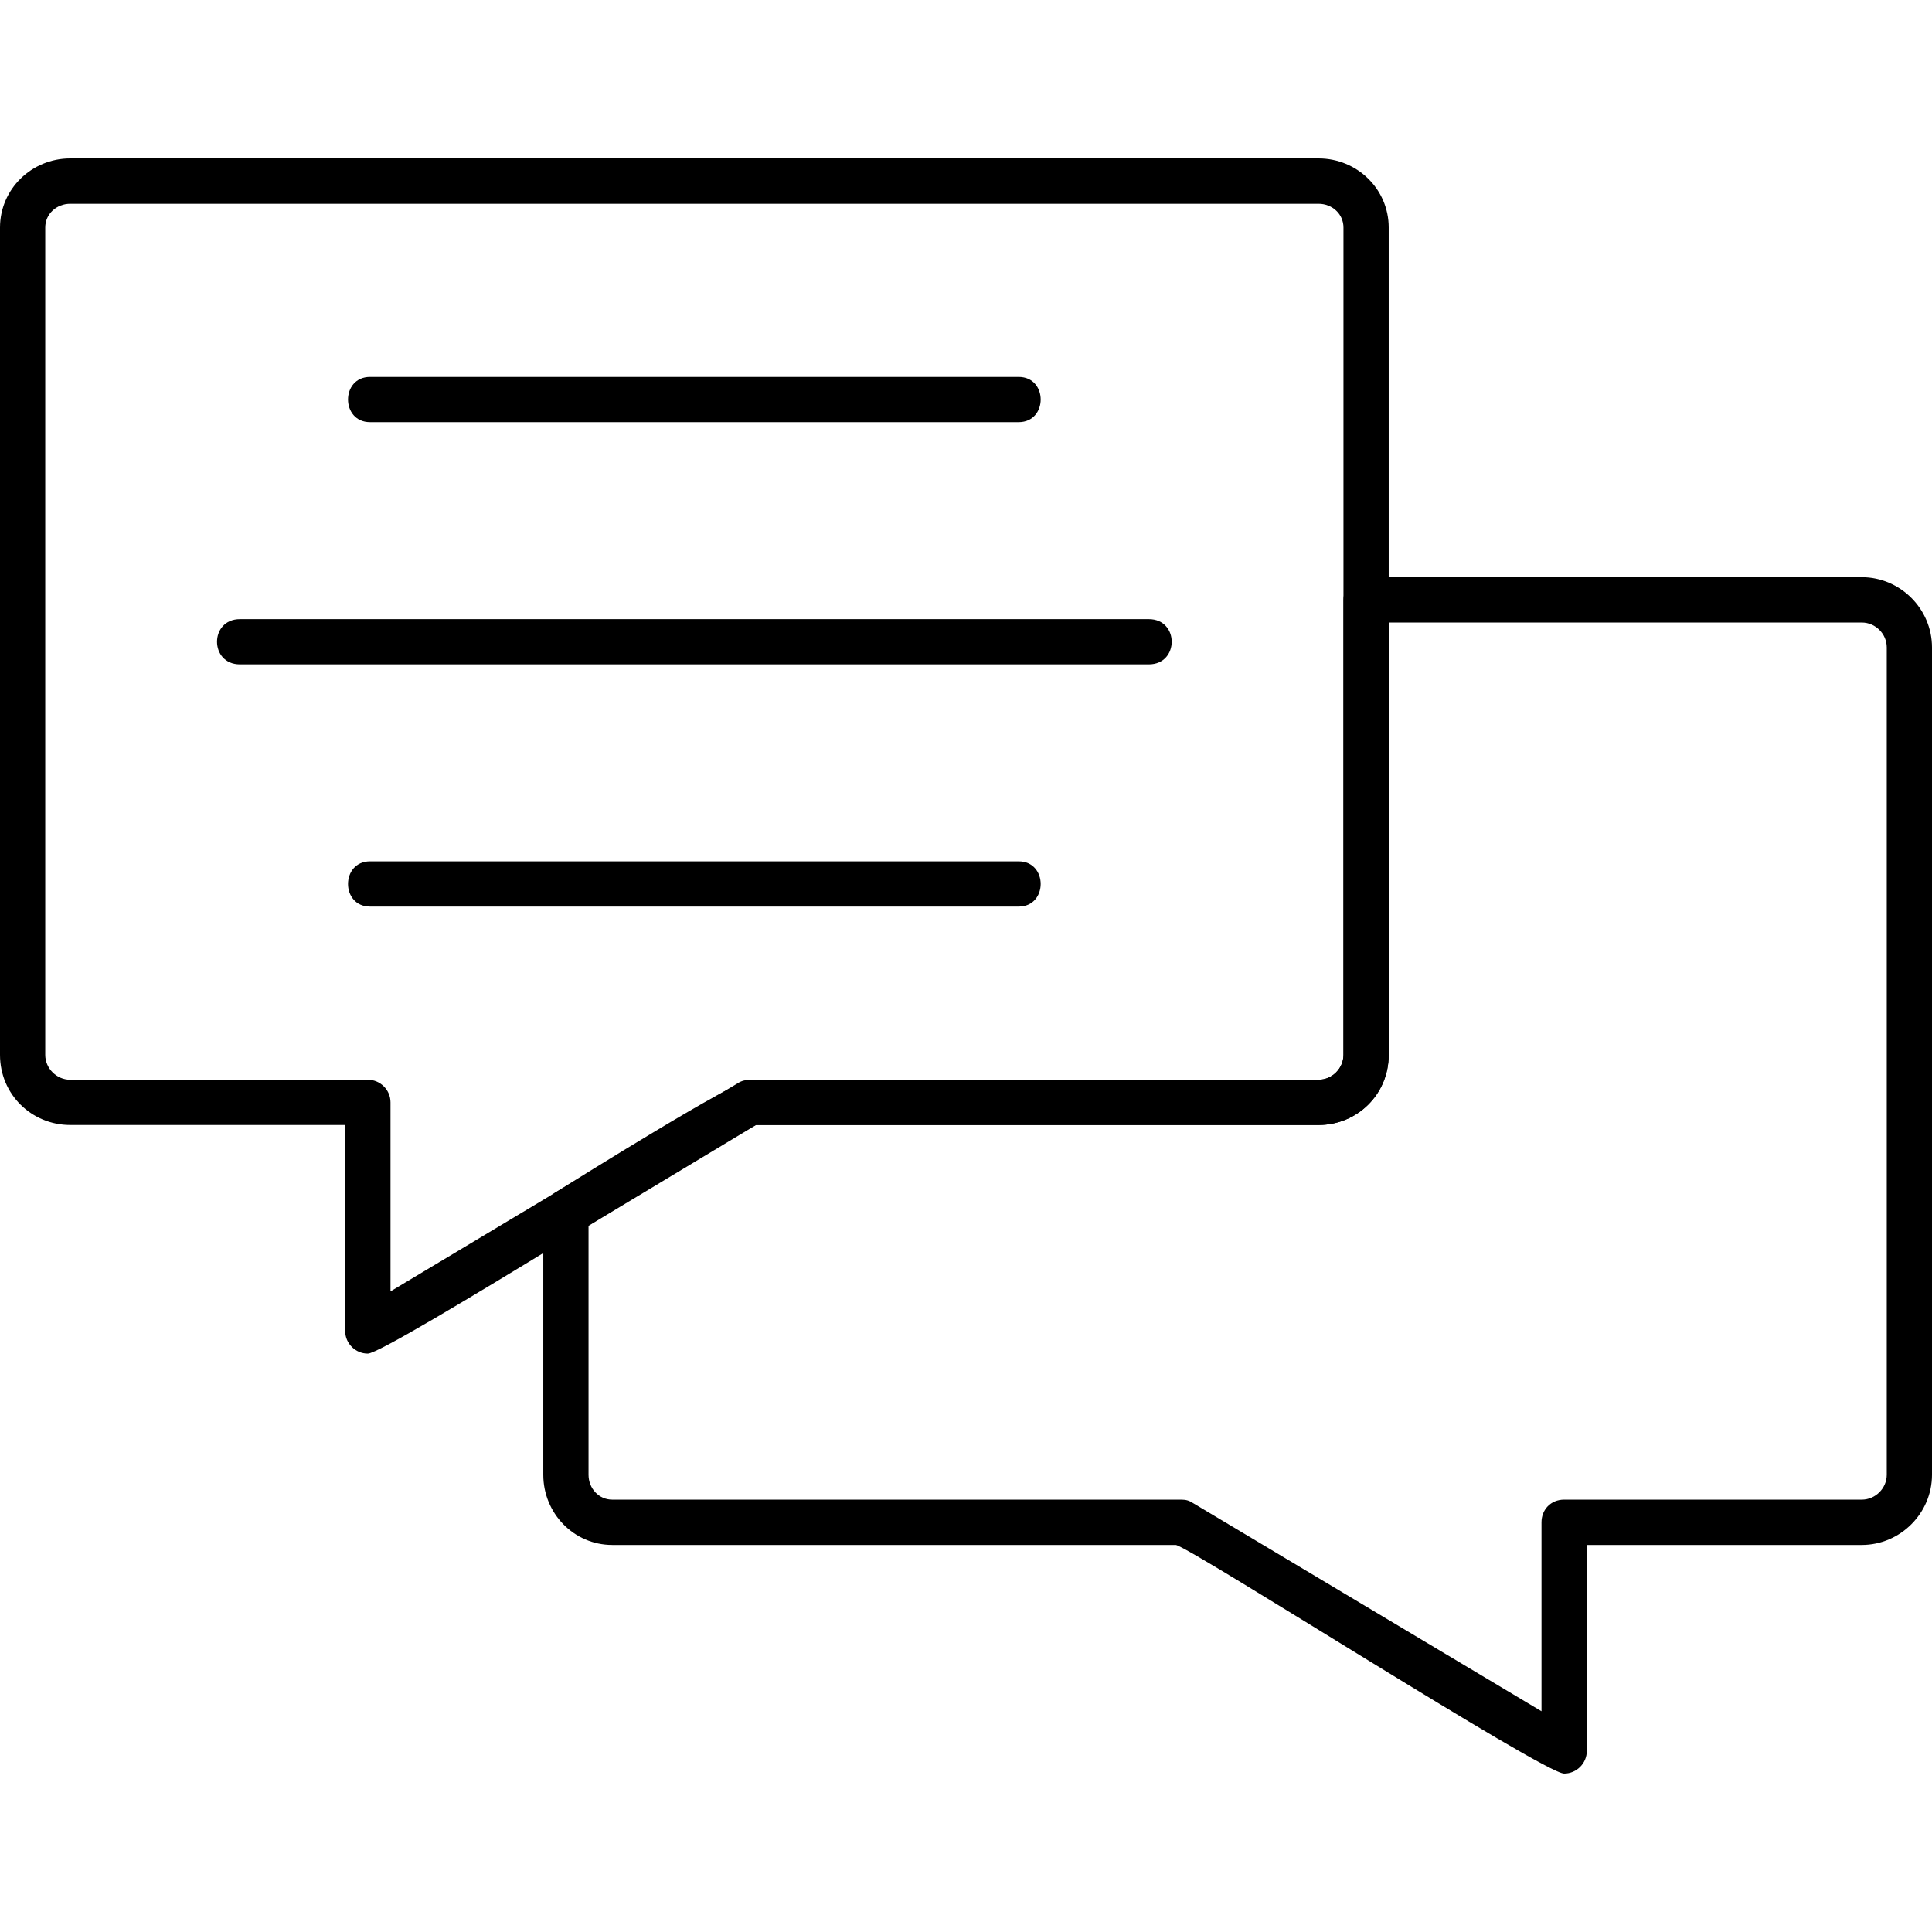 <svg width="24" height="24" viewBox="0 0 24 24" fill="none" xmlns="http://www.w3.org/2000/svg">
<g clip-path="url(#clip0_723_1259)">
<path d="M4.569 16.815C4.415 16.815 4.288 16.689 4.288 16.534V13.975H0.872C0.394 13.975 0 13.596 0 13.104V2.826C0 2.348 0.394 1.968 0.872 1.968H16.38C16.858 1.968 17.251 2.348 17.251 2.826V13.104C17.251 13.596 16.858 13.975 16.38 13.975H9.392C9.167 14.046 4.808 16.815 4.569 16.815ZM0.872 2.531C0.703 2.531 0.562 2.657 0.562 2.826V13.104C0.562 13.272 0.703 13.413 0.872 13.413H4.569C4.724 13.413 4.851 13.539 4.851 13.694V16.042L9.167 13.455C9.209 13.427 9.265 13.413 9.322 13.413H16.38C16.548 13.413 16.689 13.272 16.689 13.104V2.826C16.689 2.657 16.548 2.531 16.38 2.531H0.872Z" fill="black"/>
<path d="M19.43 22.032C19.177 22.032 14.833 19.248 14.608 19.192H7.606C7.128 19.192 6.749 18.798 6.749 18.32V15.058C6.749 14.96 6.805 14.875 6.889 14.819C7.184 14.636 9.139 13.413 9.321 13.413H16.38C16.548 13.413 16.689 13.272 16.689 13.104V7.452C16.689 7.297 16.815 7.17 16.97 7.17H23.128C23.606 7.17 24 7.564 24 8.042V18.32C24 18.798 23.606 19.192 23.128 19.192H19.712V21.75C19.712 21.905 19.585 22.032 19.43 22.032ZM7.311 15.227V18.32C7.311 18.488 7.437 18.629 7.606 18.629H14.678C14.735 18.629 14.777 18.643 14.819 18.671L19.149 21.258V18.91C19.149 18.756 19.262 18.629 19.43 18.629H23.128C23.297 18.629 23.438 18.488 23.438 18.32V8.042C23.438 7.873 23.297 7.733 23.128 7.733H17.251V13.104C17.251 13.596 16.858 13.975 16.38 13.975H9.392L7.311 15.227Z" fill="black"/>
<path d="M12.654 5.244H4.597C4.232 5.244 4.232 4.682 4.597 4.682H12.654C13.019 4.682 13.019 5.244 12.654 5.244Z" fill="black"/>
<path d="M14.271 8.253H2.981C2.601 8.253 2.601 7.691 2.981 7.691H14.271C14.65 7.691 14.65 8.253 14.271 8.253Z" fill="black"/>
<path d="M12.654 11.262H4.597C4.232 11.262 4.232 10.7 4.597 10.7H12.654C13.019 10.7 13.019 11.262 12.654 11.262Z" fill="black"/>
</g>
<defs>
<clipPath id="clip0_723_1259">
<rect width="24" height="24" fill="white"/>
</clipPath>
</defs>
</svg>
